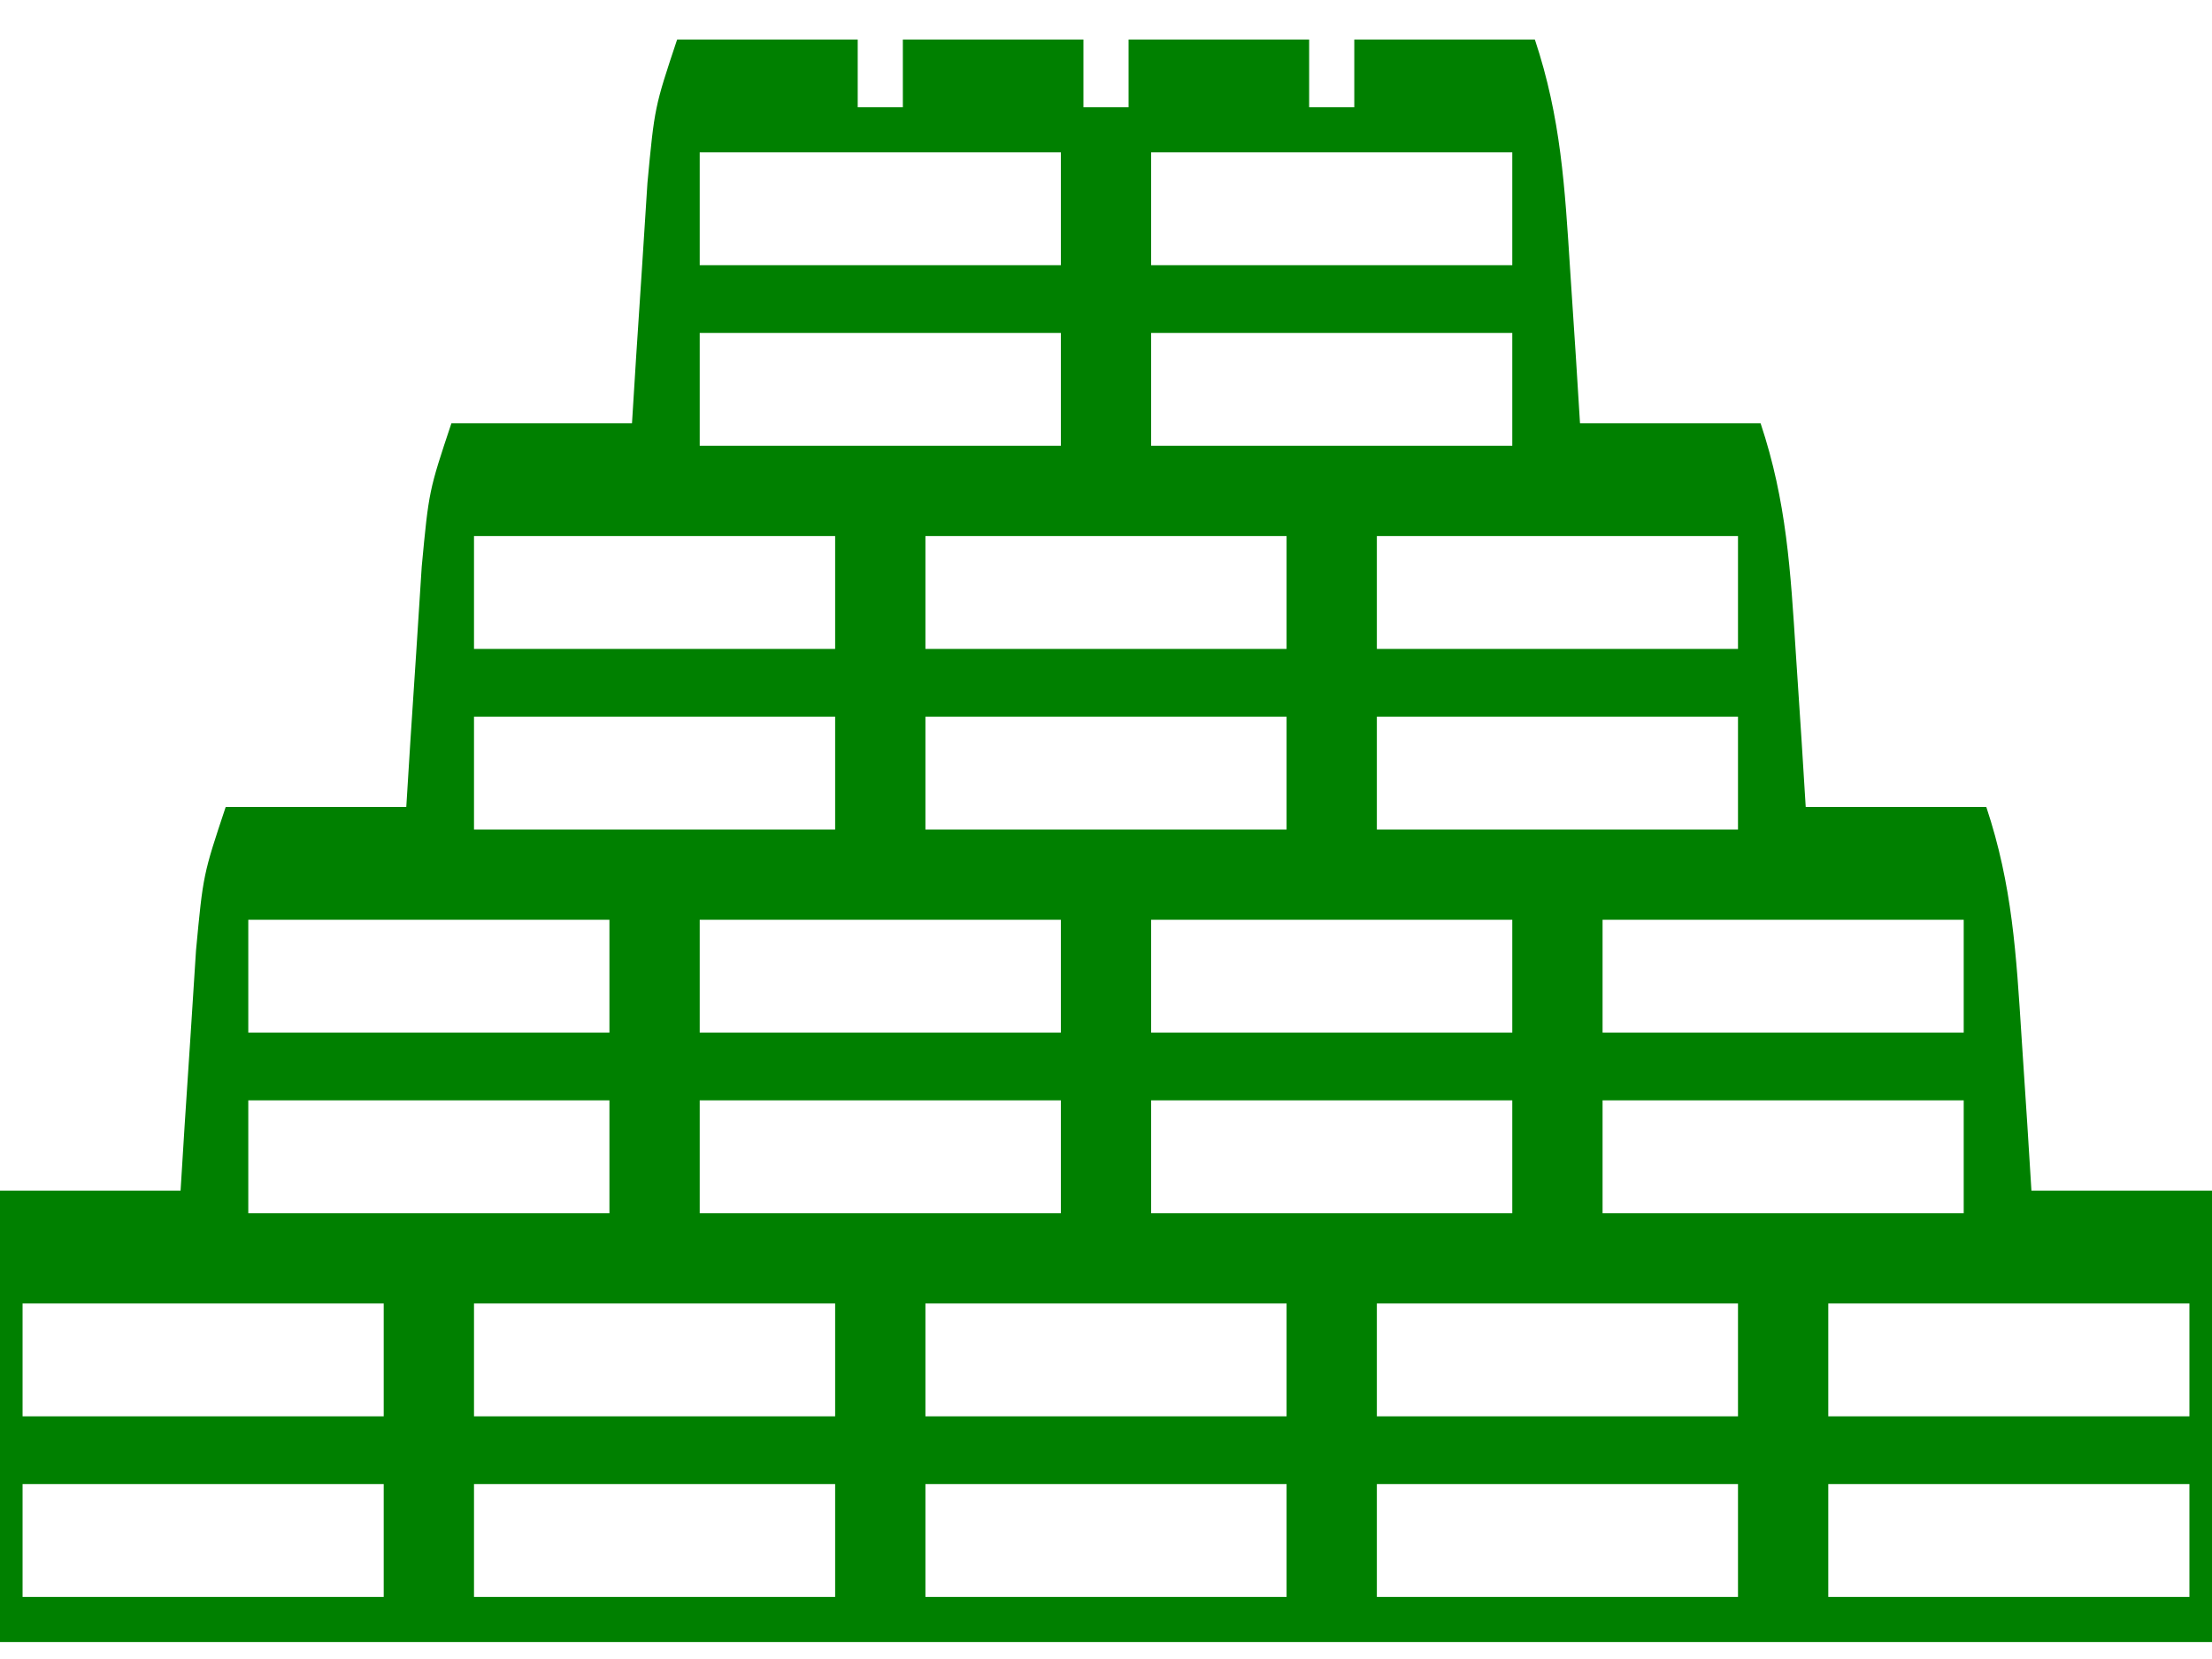 <?xml version="1.0" encoding="UTF-8"?>
<svg version="1.1" xmlns="http://www.w3.org/2000/svg" width="32" height="24" viewBox="0 0 98 20">
<path d="M0 0 C2.64 0 5.28 0 8 0 C8 0.99 8 1.98 8 3 C8.66 3 9.32 3 10 3 C10 2.01 10 1.02 10 0 C12.64 0 15.28 0 18 0 C18 0.99 18 1.98 18 3 C18.66 3 19.32 3 20 3 C20 2.01 20 1.02 20 0 C22.64 0 25.28 0 28 0 C28 0.99 28 1.98 28 3 C28.66 3 29.32 3 30 3 C30 2.01 30 1.02 30 0 C32.64 0 35.28 0 38 0 C39.156 3.467 39.328 6.541 39.562 10.188 C39.646 11.46 39.73 12.732 39.816 14.043 C39.877 15.019 39.938 15.995 40 17 C42.64 17 45.28 17 48 17 C49.156 20.467 49.328 23.541 49.562 27.188 C49.646 28.46 49.73 29.732 49.816 31.043 C49.877 32.019 49.938 32.995 50 34 C52.64 34 55.28 34 58 34 C59.156 37.467 59.328 40.541 59.562 44.188 C59.646 45.46 59.73 46.732 59.816 48.043 C59.877 49.019 59.938 49.995 60 51 C62.64 51 65.28 51 68 51 C70.111 57.332 69 64.325 69 71 C36 71 3 71 -31 71 C-31 54 -31 54 -30 51 C-27.36 51 -24.72 51 -22 51 C-21.939 50.024 -21.879 49.048 -21.816 48.043 C-21.733 46.771 -21.649 45.498 -21.562 44.188 C-21.481 42.923 -21.4 41.658 -21.316 40.355 C-21 37 -21 37 -20 34 C-17.36 34 -14.72 34 -12 34 C-11.909 32.536 -11.909 32.536 -11.816 31.043 C-11.733 29.771 -11.649 28.498 -11.562 27.188 C-11.481 25.923 -11.4 24.658 -11.316 23.355 C-11 20 -11 20 -10 17 C-7.36 17 -4.72 17 -2 17 C-1.909 15.536 -1.909 15.536 -1.816 14.043 C-1.733 12.771 -1.649 11.498 -1.562 10.188 C-1.481 8.923 -1.4 7.658 -1.316 6.355 C-1 3 -1 3 0 0 Z M1 5 C1 6.65 1 8.3 1 10 C6.28 10 11.56 10 17 10 C17 8.35 17 6.7 17 5 C11.72 5 6.44 5 1 5 Z M21 5 C21 6.65 21 8.3 21 10 C26.28 10 31.56 10 37 10 C37 8.35 37 6.7 37 5 C31.72 5 26.44 5 21 5 Z M1 13 C1 14.65 1 16.3 1 18 C6.28 18 11.56 18 17 18 C17 16.35 17 14.7 17 13 C11.72 13 6.44 13 1 13 Z M21 13 C21 14.65 21 16.3 21 18 C26.28 18 31.56 18 37 18 C37 16.35 37 14.7 37 13 C31.72 13 26.44 13 21 13 Z M-9 22 C-9 23.65 -9 25.3 -9 27 C-3.72 27 1.56 27 7 27 C7 25.35 7 23.7 7 22 C1.72 22 -3.56 22 -9 22 Z M11 22 C11 23.65 11 25.3 11 27 C16.28 27 21.56 27 27 27 C27 25.35 27 23.7 27 22 C21.72 22 16.44 22 11 22 Z M31 22 C31 23.65 31 25.3 31 27 C36.28 27 41.56 27 47 27 C47 25.35 47 23.7 47 22 C41.72 22 36.44 22 31 22 Z M-9 30 C-9 31.65 -9 33.3 -9 35 C-3.72 35 1.56 35 7 35 C7 33.35 7 31.7 7 30 C1.72 30 -3.56 30 -9 30 Z M11 30 C11 31.65 11 33.3 11 35 C16.28 35 21.56 35 27 35 C27 33.35 27 31.7 27 30 C21.72 30 16.44 30 11 30 Z M31 30 C31 31.65 31 33.3 31 35 C36.28 35 41.56 35 47 35 C47 33.35 47 31.7 47 30 C41.72 30 36.44 30 31 30 Z M-19 39 C-19 40.65 -19 42.3 -19 44 C-13.72 44 -8.44 44 -3 44 C-3 42.35 -3 40.7 -3 39 C-8.28 39 -13.56 39 -19 39 Z M1 39 C1 40.65 1 42.3 1 44 C6.28 44 11.56 44 17 44 C17 42.35 17 40.7 17 39 C11.72 39 6.44 39 1 39 Z M21 39 C21 40.65 21 42.3 21 44 C26.28 44 31.56 44 37 44 C37 42.35 37 40.7 37 39 C31.72 39 26.44 39 21 39 Z M41 39 C41 40.65 41 42.3 41 44 C46.28 44 51.56 44 57 44 C57 42.35 57 40.7 57 39 C51.72 39 46.44 39 41 39 Z M-19 47 C-19 48.65 -19 50.3 -19 52 C-13.72 52 -8.44 52 -3 52 C-3 50.35 -3 48.7 -3 47 C-8.28 47 -13.56 47 -19 47 Z M1 47 C1 48.65 1 50.3 1 52 C6.28 52 11.56 52 17 52 C17 50.35 17 48.7 17 47 C11.72 47 6.44 47 1 47 Z M21 47 C21 48.65 21 50.3 21 52 C26.28 52 31.56 52 37 52 C37 50.35 37 48.7 37 47 C31.72 47 26.44 47 21 47 Z M41 47 C41 48.65 41 50.3 41 52 C46.28 52 51.56 52 57 52 C57 50.35 57 48.7 57 47 C51.72 47 46.44 47 41 47 Z M-29 56 C-29 57.65 -29 59.3 -29 61 C-23.72 61 -18.44 61 -13 61 C-13 59.35 -13 57.7 -13 56 C-18.28 56 -23.56 56 -29 56 Z M-9 56 C-9 57.65 -9 59.3 -9 61 C-3.72 61 1.56 61 7 61 C7 59.35 7 57.7 7 56 C1.72 56 -3.56 56 -9 56 Z M11 56 C11 57.65 11 59.3 11 61 C16.28 61 21.56 61 27 61 C27 59.35 27 57.7 27 56 C21.72 56 16.44 56 11 56 Z M31 56 C31 57.65 31 59.3 31 61 C36.28 61 41.56 61 47 61 C47 59.35 47 57.7 47 56 C41.72 56 36.44 56 31 56 Z M51 56 C51 57.65 51 59.3 51 61 C56.28 61 61.56 61 67 61 C67 59.35 67 57.7 67 56 C61.72 56 56.44 56 51 56 Z M-29 64 C-29 65.65 -29 67.3 -29 69 C-23.72 69 -18.44 69 -13 69 C-13 67.35 -13 65.7 -13 64 C-18.28 64 -23.56 64 -29 64 Z M-9 64 C-9 65.65 -9 67.3 -9 69 C-3.72 69 1.56 69 7 69 C7 67.35 7 65.7 7 64 C1.72 64 -3.56 64 -9 64 Z M11 64 C11 65.65 11 67.3 11 69 C16.28 69 21.56 69 27 69 C27 67.35 27 65.7 27 64 C21.72 64 16.44 64 11 64 Z M31 64 C31 65.65 31 67.3 31 69 C36.28 69 41.56 69 47 69 C47 67.35 47 65.7 47 64 C41.72 64 36.44 64 31 64 Z M51 64 C51 65.65 51 67.3 51 69 C56.28 69 61.56 69 67 69 C67 67.35 67 65.7 67 64 C61.72 64 56.44 64 51 64 Z " fill="green" transform="translate(30,-25)"/>
</svg>
